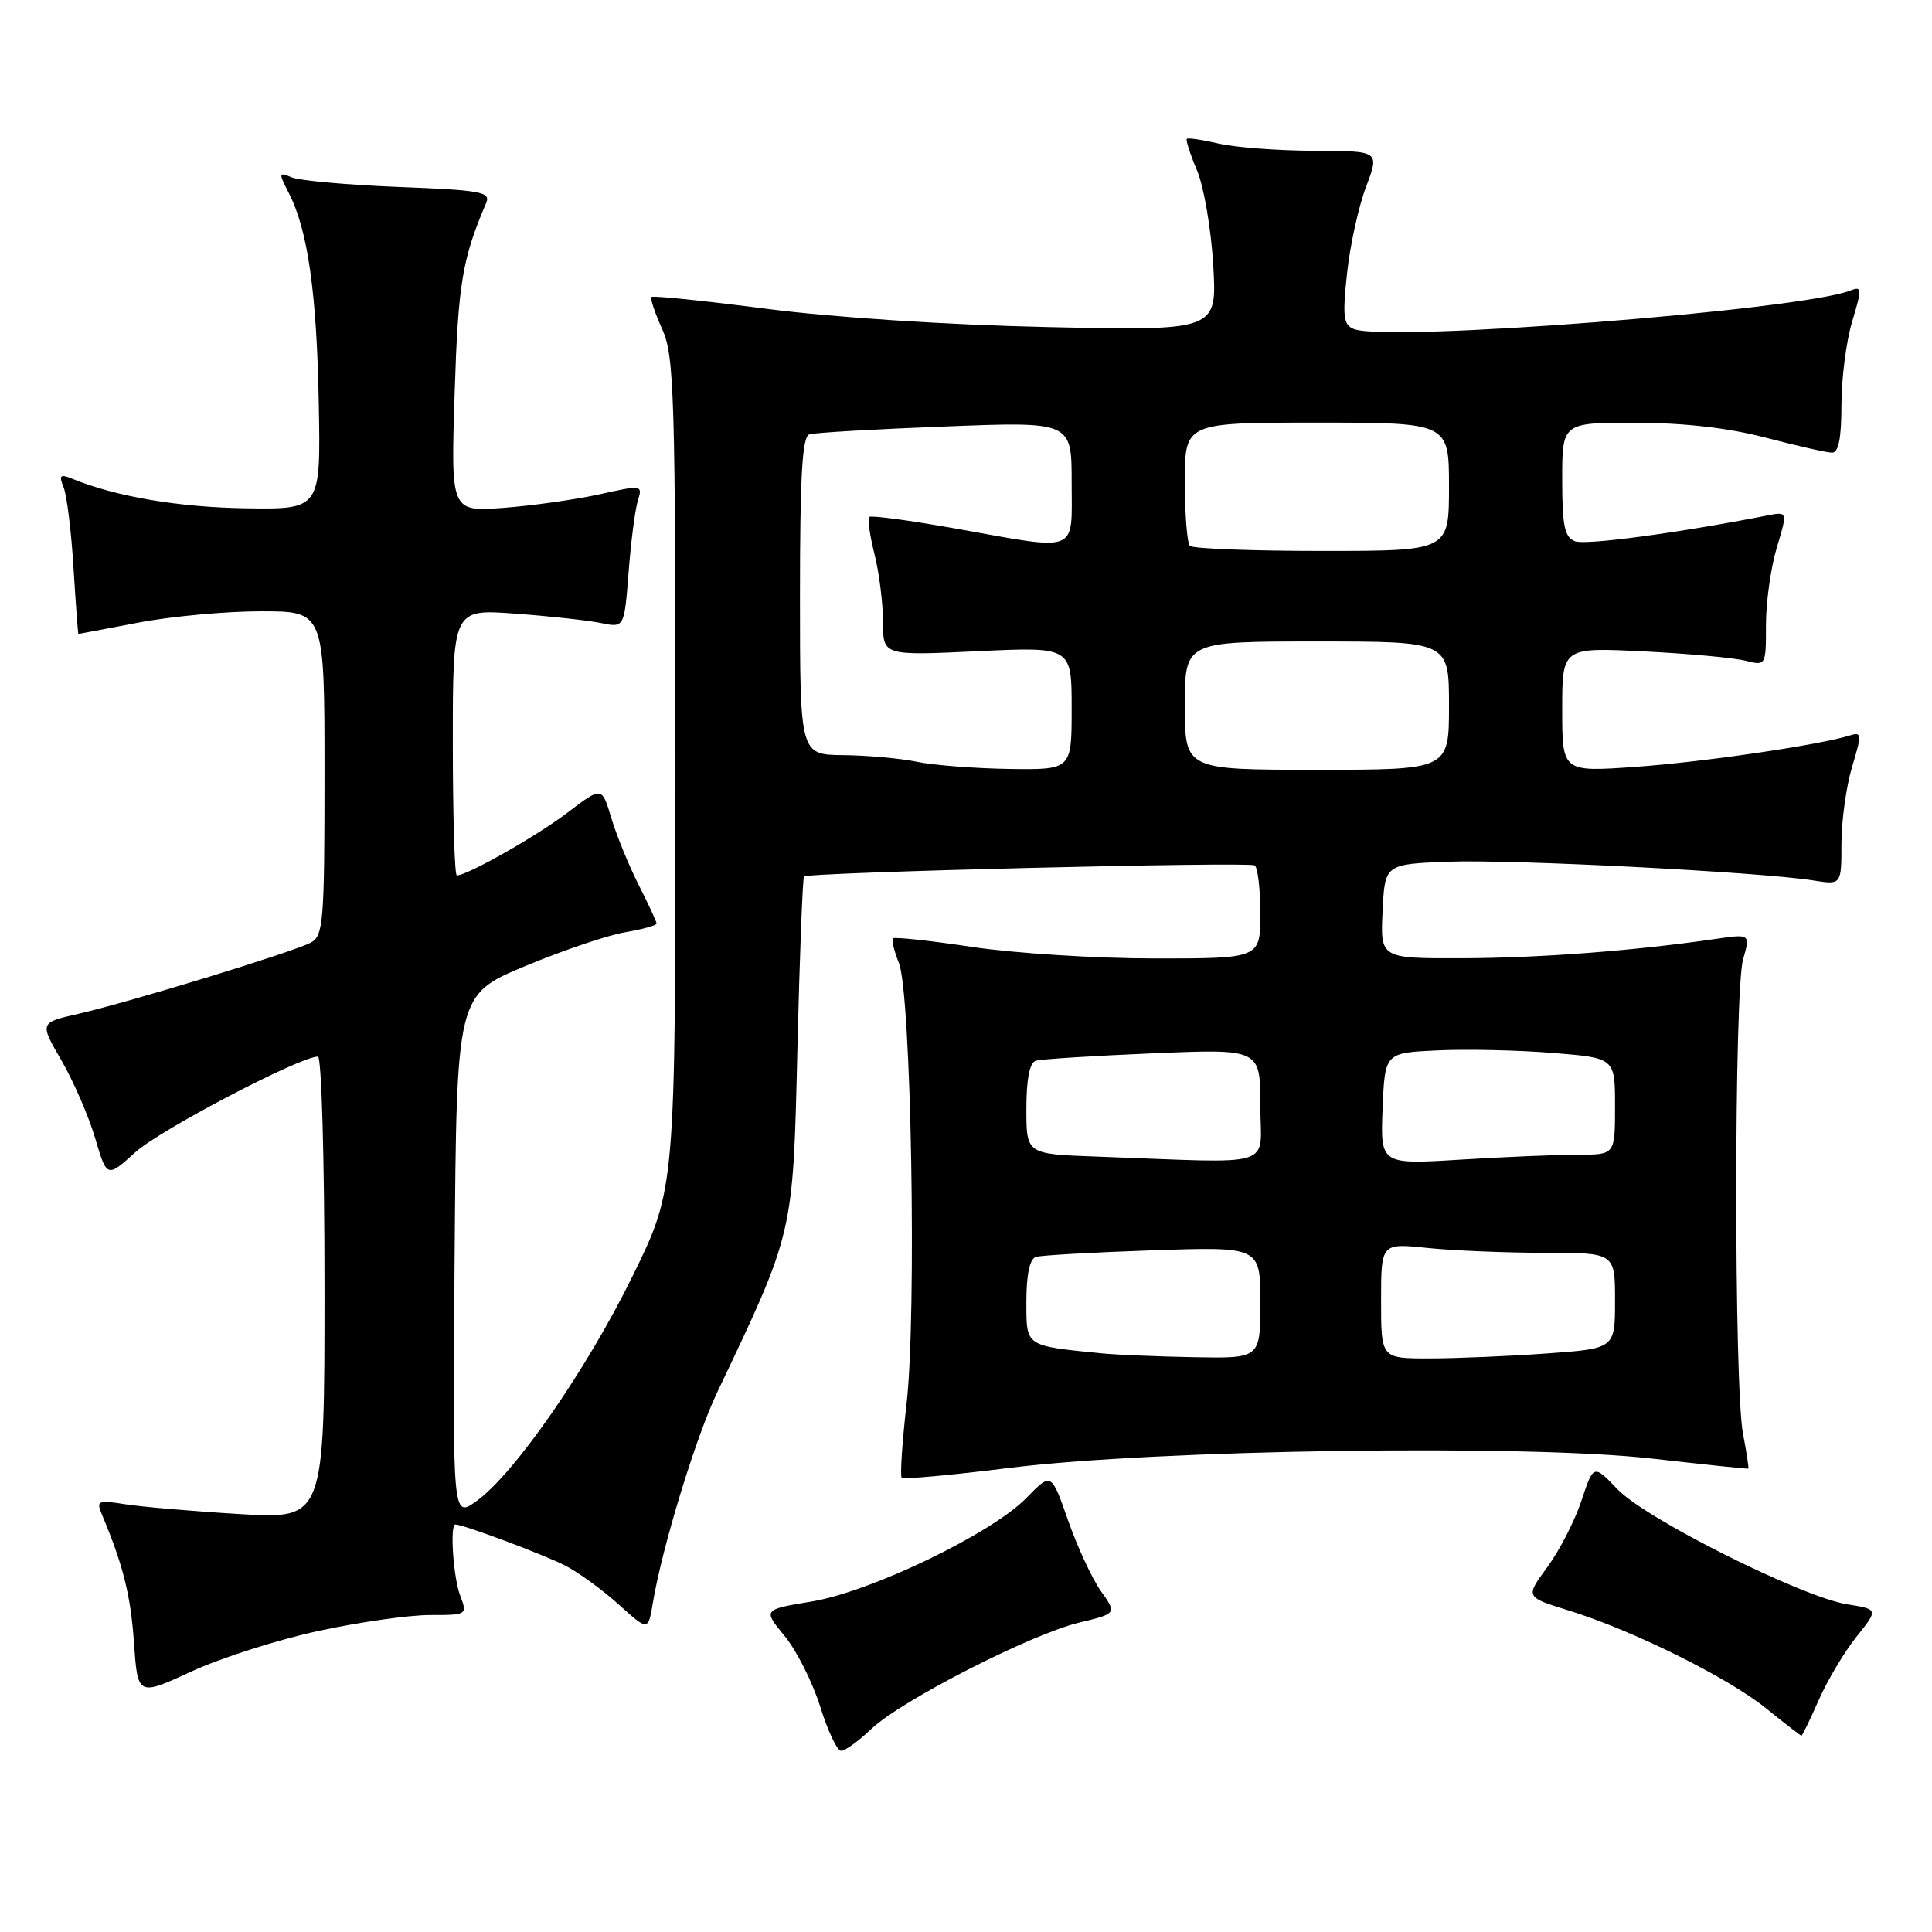 <?xml version="1.0" encoding="UTF-8" standalone="no"?>
<!DOCTYPE svg PUBLIC "-//W3C//DTD SVG 1.1//EN" "http://www.w3.org/Graphics/SVG/1.1/DTD/svg11.dtd" >
<svg xmlns="http://www.w3.org/2000/svg" xmlns:xlink="http://www.w3.org/1999/xlink" version="1.1" viewBox="0 0 256 256">
 <g >
 <path fill="currentColor"
d=" M 115.45 229.10 C 119.40 225.33 136.59 216.54 143.01 215.00 C 147.99 213.80 147.99 213.80 145.87 210.82 C 144.71 209.18 142.75 204.97 141.53 201.47 C 139.30 195.10 139.30 195.10 136.04 198.45 C 131.47 203.17 115.46 210.90 107.54 212.21 C 101.09 213.28 101.09 213.28 103.97 216.78 C 105.55 218.70 107.67 222.91 108.68 226.13 C 109.68 229.35 110.93 231.99 111.45 231.99 C 111.98 232.00 113.78 230.69 115.45 229.10 Z  M 241.00 225.25 C 242.15 222.64 244.40 218.87 246.00 216.87 C 248.90 213.24 248.90 213.24 244.77 212.58 C 238.77 211.62 218.06 201.26 214.33 197.34 C 211.15 194.02 211.15 194.02 209.55 198.85 C 208.67 201.51 206.63 205.47 205.03 207.65 C 202.11 211.62 202.11 211.62 207.78 213.37 C 216.25 215.98 228.91 222.25 234.00 226.35 C 236.47 228.35 238.59 229.98 238.70 229.99 C 238.81 230.00 239.85 227.86 241.00 225.25 Z  M 42.23 216.10 C 47.59 214.94 54.21 214.00 56.96 214.00 C 61.90 214.00 61.94 213.98 60.98 211.43 C 60.06 209.03 59.59 202.00 60.34 202.00 C 61.39 202.00 72.15 206.03 74.90 207.45 C 76.67 208.36 79.87 210.69 82.00 212.62 C 85.89 216.13 85.89 216.13 86.52 212.31 C 87.75 204.99 92.19 190.45 95.03 184.50 C 105.20 163.13 105.08 163.67 105.66 139.00 C 105.96 126.62 106.35 116.34 106.54 116.14 C 107.07 115.59 165.39 114.16 166.25 114.67 C 166.66 114.92 167.00 117.79 167.00 121.06 C 167.00 127.00 167.00 127.00 152.99 127.00 C 145.29 127.00 134.42 126.31 128.85 125.48 C 123.27 124.64 118.54 124.13 118.33 124.34 C 118.12 124.55 118.47 126.02 119.11 127.61 C 120.74 131.65 121.48 174.04 120.13 185.95 C 119.54 191.14 119.25 195.58 119.48 195.81 C 119.71 196.04 126.11 195.46 133.70 194.51 C 153.26 192.07 202.29 191.36 219.00 193.28 C 225.88 194.06 231.57 194.66 231.66 194.60 C 231.75 194.55 231.44 192.47 230.96 190.00 C 229.76 183.82 229.77 131.28 230.97 127.11 C 231.94 123.74 231.94 123.74 227.22 124.43 C 216.58 125.98 203.88 126.95 193.70 126.97 C 182.90 127.00 182.90 127.00 183.20 120.75 C 183.50 114.50 183.50 114.50 192.00 114.18 C 200.48 113.86 233.14 115.54 240.25 116.66 C 244.00 117.26 244.00 117.26 244.00 111.79 C 244.00 108.78 244.64 104.20 245.41 101.62 C 246.71 97.31 246.69 96.96 245.16 97.44 C 241.11 98.72 225.66 100.98 216.74 101.61 C 207.00 102.30 207.00 102.30 207.00 94.04 C 207.00 85.78 207.00 85.78 217.75 86.31 C 223.66 86.60 229.74 87.16 231.25 87.54 C 234.00 88.23 234.00 88.23 234.00 82.78 C 234.00 79.77 234.65 75.17 235.44 72.55 C 236.87 67.78 236.87 67.78 234.19 68.30 C 222.30 70.63 210.12 72.26 208.70 71.72 C 207.31 71.18 207.00 69.71 207.00 63.53 C 207.00 56.00 207.00 56.00 216.75 56.02 C 223.18 56.03 229.05 56.70 234.00 58.00 C 238.12 59.08 242.06 59.97 242.75 59.98 C 243.62 59.99 244.00 58.07 244.00 53.66 C 244.00 50.17 244.64 45.19 245.43 42.58 C 246.74 38.22 246.72 37.89 245.18 38.50 C 238.51 41.11 183.96 45.35 179.43 43.61 C 178.01 43.07 177.87 42.01 178.49 36.24 C 178.88 32.53 180.02 27.36 181.01 24.75 C 182.81 20.00 182.81 20.00 174.15 19.98 C 169.39 19.96 163.71 19.54 161.53 19.03 C 159.34 18.52 157.43 18.24 157.26 18.40 C 157.10 18.56 157.71 20.45 158.62 22.60 C 159.52 24.74 160.49 30.40 160.76 35.16 C 161.27 43.82 161.27 43.82 138.88 43.34 C 125.54 43.05 110.48 42.07 101.58 40.92 C 93.38 39.86 86.51 39.15 86.32 39.35 C 86.13 39.54 86.77 41.45 87.74 43.60 C 89.35 47.17 89.50 52.11 89.50 102.50 C 89.50 157.50 89.50 157.50 83.86 169.01 C 77.77 181.45 68.12 195.35 63.10 198.93 C 59.97 201.15 59.97 201.15 60.24 166.48 C 60.50 131.80 60.50 131.80 69.59 128.01 C 74.59 125.93 80.55 123.91 82.84 123.53 C 85.13 123.14 87.00 122.62 87.00 122.38 C 87.00 122.13 85.93 119.81 84.61 117.22 C 83.30 114.62 81.67 110.63 80.99 108.35 C 79.75 104.21 79.75 104.21 75.21 107.67 C 71.16 110.76 61.93 116.00 60.53 116.00 C 60.24 116.00 60.00 108.06 60.00 98.35 C 60.00 80.70 60.00 80.70 68.25 81.31 C 72.79 81.64 77.90 82.20 79.61 82.55 C 82.72 83.19 82.72 83.19 83.29 75.85 C 83.60 71.81 84.15 67.54 84.51 66.36 C 85.17 64.25 85.10 64.24 79.34 65.52 C 76.13 66.22 70.40 67.02 66.62 67.30 C 59.74 67.79 59.74 67.79 60.24 52.15 C 60.70 37.59 61.24 34.33 64.43 26.87 C 65.04 25.43 63.69 25.19 52.81 24.77 C 46.04 24.50 39.67 23.93 38.65 23.50 C 36.91 22.76 36.89 22.88 38.28 25.60 C 40.79 30.48 41.98 38.86 42.24 53.50 C 42.50 67.50 42.50 67.50 32.50 67.35 C 23.62 67.21 15.34 65.80 9.58 63.44 C 7.96 62.78 7.78 62.96 8.43 64.58 C 8.86 65.63 9.45 70.44 9.74 75.25 C 10.04 80.06 10.33 84.00 10.39 84.00 C 10.45 84.00 14.03 83.32 18.34 82.50 C 22.65 81.67 29.96 81.00 34.59 81.00 C 43.00 81.00 43.00 81.00 43.00 102.46 C 43.00 122.15 42.85 124.01 41.19 124.90 C 38.87 126.14 17.09 132.81 10.37 134.34 C 5.24 135.51 5.24 135.51 8.14 140.51 C 9.73 143.25 11.74 147.88 12.60 150.79 C 14.17 156.08 14.17 156.08 17.94 152.67 C 21.23 149.70 39.75 140.00 42.13 140.00 C 42.61 140.00 43.00 153.79 43.00 170.65 C 43.00 201.30 43.00 201.30 31.75 200.62 C 25.56 200.25 18.74 199.66 16.58 199.32 C 13.01 198.75 12.74 198.86 13.47 200.60 C 16.31 207.35 17.31 211.33 17.75 217.63 C 18.25 224.76 18.25 224.76 25.37 221.48 C 29.29 219.67 36.88 217.25 42.23 216.10 Z  M 146.00 179.33 C 135.74 178.30 136.00 178.49 136.00 172.42 C 136.00 168.91 136.45 166.80 137.25 166.55 C 137.94 166.33 144.91 165.94 152.75 165.67 C 167.00 165.19 167.00 165.19 167.00 172.59 C 167.00 180.00 167.00 180.00 158.25 179.84 C 153.44 179.75 147.93 179.52 146.00 179.33 Z  M 183.00 172.36 C 183.00 164.72 183.00 164.72 189.15 165.36 C 192.53 165.71 199.50 166.00 204.65 166.00 C 214.00 166.00 214.00 166.00 214.00 172.35 C 214.00 178.70 214.00 178.70 204.85 179.35 C 199.81 179.71 192.84 180.00 189.35 180.00 C 183.00 180.00 183.00 180.00 183.00 172.36 Z  M 145.25 153.25 C 136.00 152.92 136.00 152.92 136.00 146.93 C 136.00 143.01 136.43 140.80 137.25 140.55 C 137.94 140.34 144.91 139.90 152.75 139.57 C 167.00 138.97 167.00 138.97 167.00 146.49 C 167.00 154.95 169.65 154.13 145.25 153.25 Z  M 183.20 146.90 C 183.50 139.50 183.50 139.50 190.50 139.18 C 194.35 139.00 201.21 139.15 205.75 139.52 C 214.00 140.18 214.00 140.18 214.00 146.59 C 214.00 153.00 214.00 153.00 209.16 153.00 C 206.49 153.00 199.50 153.29 193.61 153.65 C 182.91 154.31 182.91 154.31 183.20 146.90 Z  M 121.50 100.94 C 119.30 100.49 114.91 100.09 111.75 100.06 C 106.00 100.00 106.00 100.00 106.00 78.97 C 106.00 63.02 106.30 57.84 107.25 57.55 C 107.94 57.33 116.04 56.86 125.25 56.51 C 142.00 55.86 142.00 55.86 142.00 63.93 C 142.00 73.45 143.18 72.99 126.55 70.02 C 120.52 68.95 115.40 68.26 115.17 68.50 C 114.94 68.73 115.25 70.94 115.87 73.40 C 116.49 75.87 117.00 79.91 117.00 82.38 C 117.00 86.88 117.00 86.88 129.50 86.29 C 142.00 85.70 142.00 85.70 142.00 93.85 C 142.00 102.00 142.00 102.00 133.75 101.89 C 129.21 101.82 123.70 101.40 121.50 100.94 Z  M 157.00 93.50 C 157.00 85.00 157.00 85.00 174.50 85.00 C 192.00 85.00 192.00 85.00 192.00 93.50 C 192.00 102.00 192.00 102.00 174.50 102.00 C 157.00 102.00 157.00 102.00 157.00 93.50 Z  M 157.67 72.33 C 157.30 71.97 157.00 68.14 157.00 63.83 C 157.00 56.00 157.00 56.00 174.50 56.00 C 192.00 56.00 192.00 56.00 192.00 64.50 C 192.00 73.00 192.00 73.00 175.17 73.00 C 165.91 73.00 158.03 72.70 157.67 72.33 Z "/>
</g>
</svg>